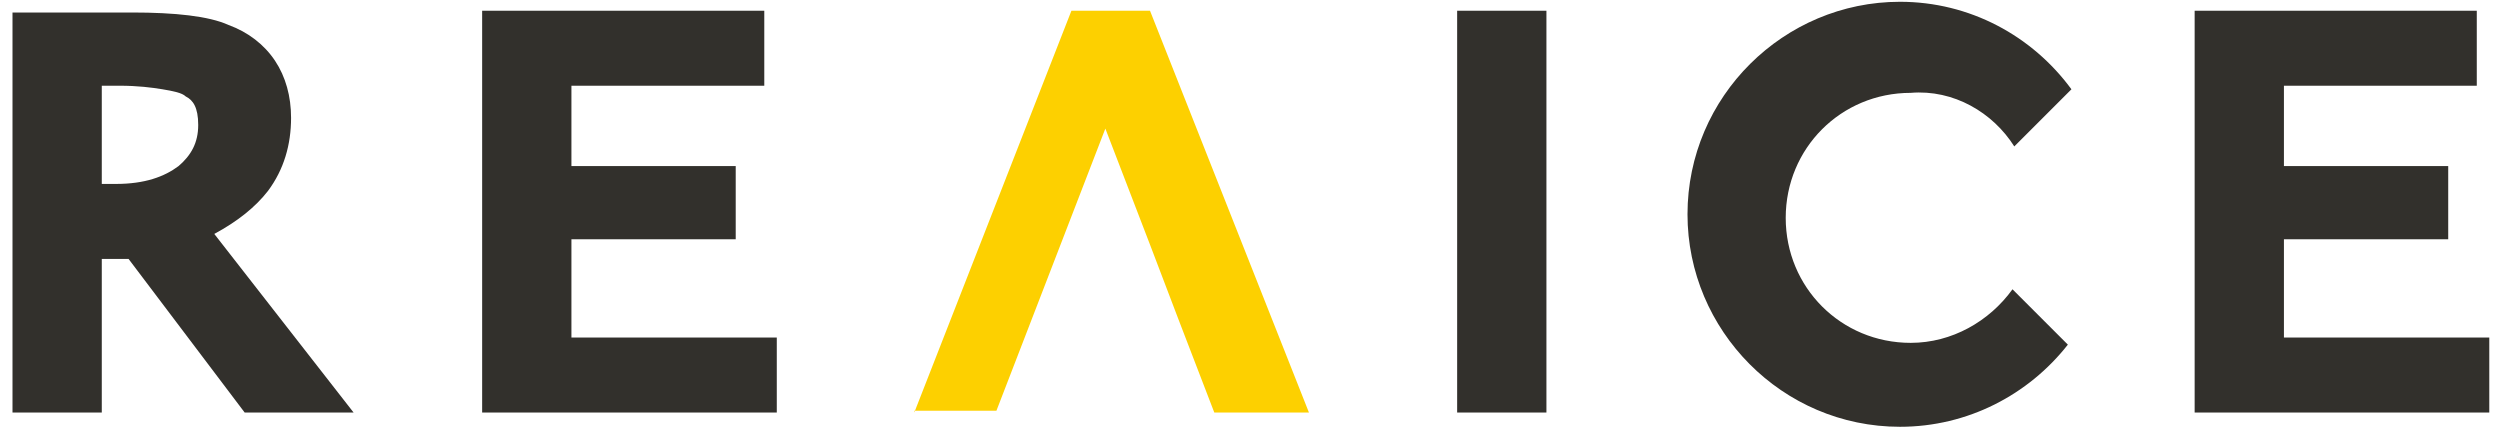 <?xml version="1.0" encoding="utf-8"?>
<!-- Generator: Adobe Illustrator 27.5.0, SVG Export Plug-In . SVG Version: 6.00 Build 0)  -->
<svg version="1.1" id="圖層_1" xmlns="http://www.w3.org/2000/svg" xmlns:xlink="http://www.w3.org/1999/xlink" x="0px" y="0px"
	 viewBox="0 0 140 24" style="enable-background:new 0 0 140 24;" xml:space="preserve">
<style type="text/css">
	.st0{fill-rule:evenodd;clip-rule:evenodd;fill:#32302C;}
	.st1{fill:#FDD000;}
</style>
<path class="st0" d="M0.7,0.6v22.5h5v-8.6h1.5l6.5,8.6h6.1l-7.8-10c1.3-0.7,2.3-1.5,3-2.4l0,0l0,0c0.9-1.2,1.3-2.6,1.3-4.1
	c0-1.2-0.3-2.3-0.9-3.2c-0.6-0.9-1.5-1.6-2.6-2c-1.1-0.5-3-0.7-5.4-0.7H0.7z M6.5,10.3H5.7V4.8h1c1,0,1.8,0.1,2.4,0.2
	c0.6,0.1,1.1,0.2,1.3,0.4C10.8,5.6,11.1,6,11.1,7c0,1-0.4,1.7-1.1,2.3C9.2,9.9,8.1,10.3,6.5,10.3z M27,0.6v22.5h16.5v-4.2H32v-5.5
	h9.2V9.3H32V4.8h10.8V0.6H27z M81.6,18.9v4.2h5v-4.2V4.8V0.6h-5v4.2V18.9z M122.9,0.6v22.5h16.5v-4.2h-11.5v-5.5h9.2V9.3h-9.2V4.8
	h10.8V0.6H122.9z"/>
<path class="st1" d="M51.2,23.1L60,0.6h4.4l8.9,22.5H68L66,17.9l-1.6-4.2l-2.5-6.5l-6.1,15.8H51.2z"/>
<path class="st0" d="M112.8,8.2l3.2-3.2c-2.2-3-5.7-4.9-9.6-4.9c-6.5,0-11.9,5.3-11.9,11.9c0,6.5,5.3,11.9,11.9,11.9
	c3.8,0,7.2-1.8,9.4-4.6l-3.1-3.1c-1.3,1.8-3.4,3-5.7,3c-3.9,0-7-3.1-7-7c0-3.9,3.1-7,7-7C109.4,5,111.6,6.3,112.8,8.2z"/>
</svg>
